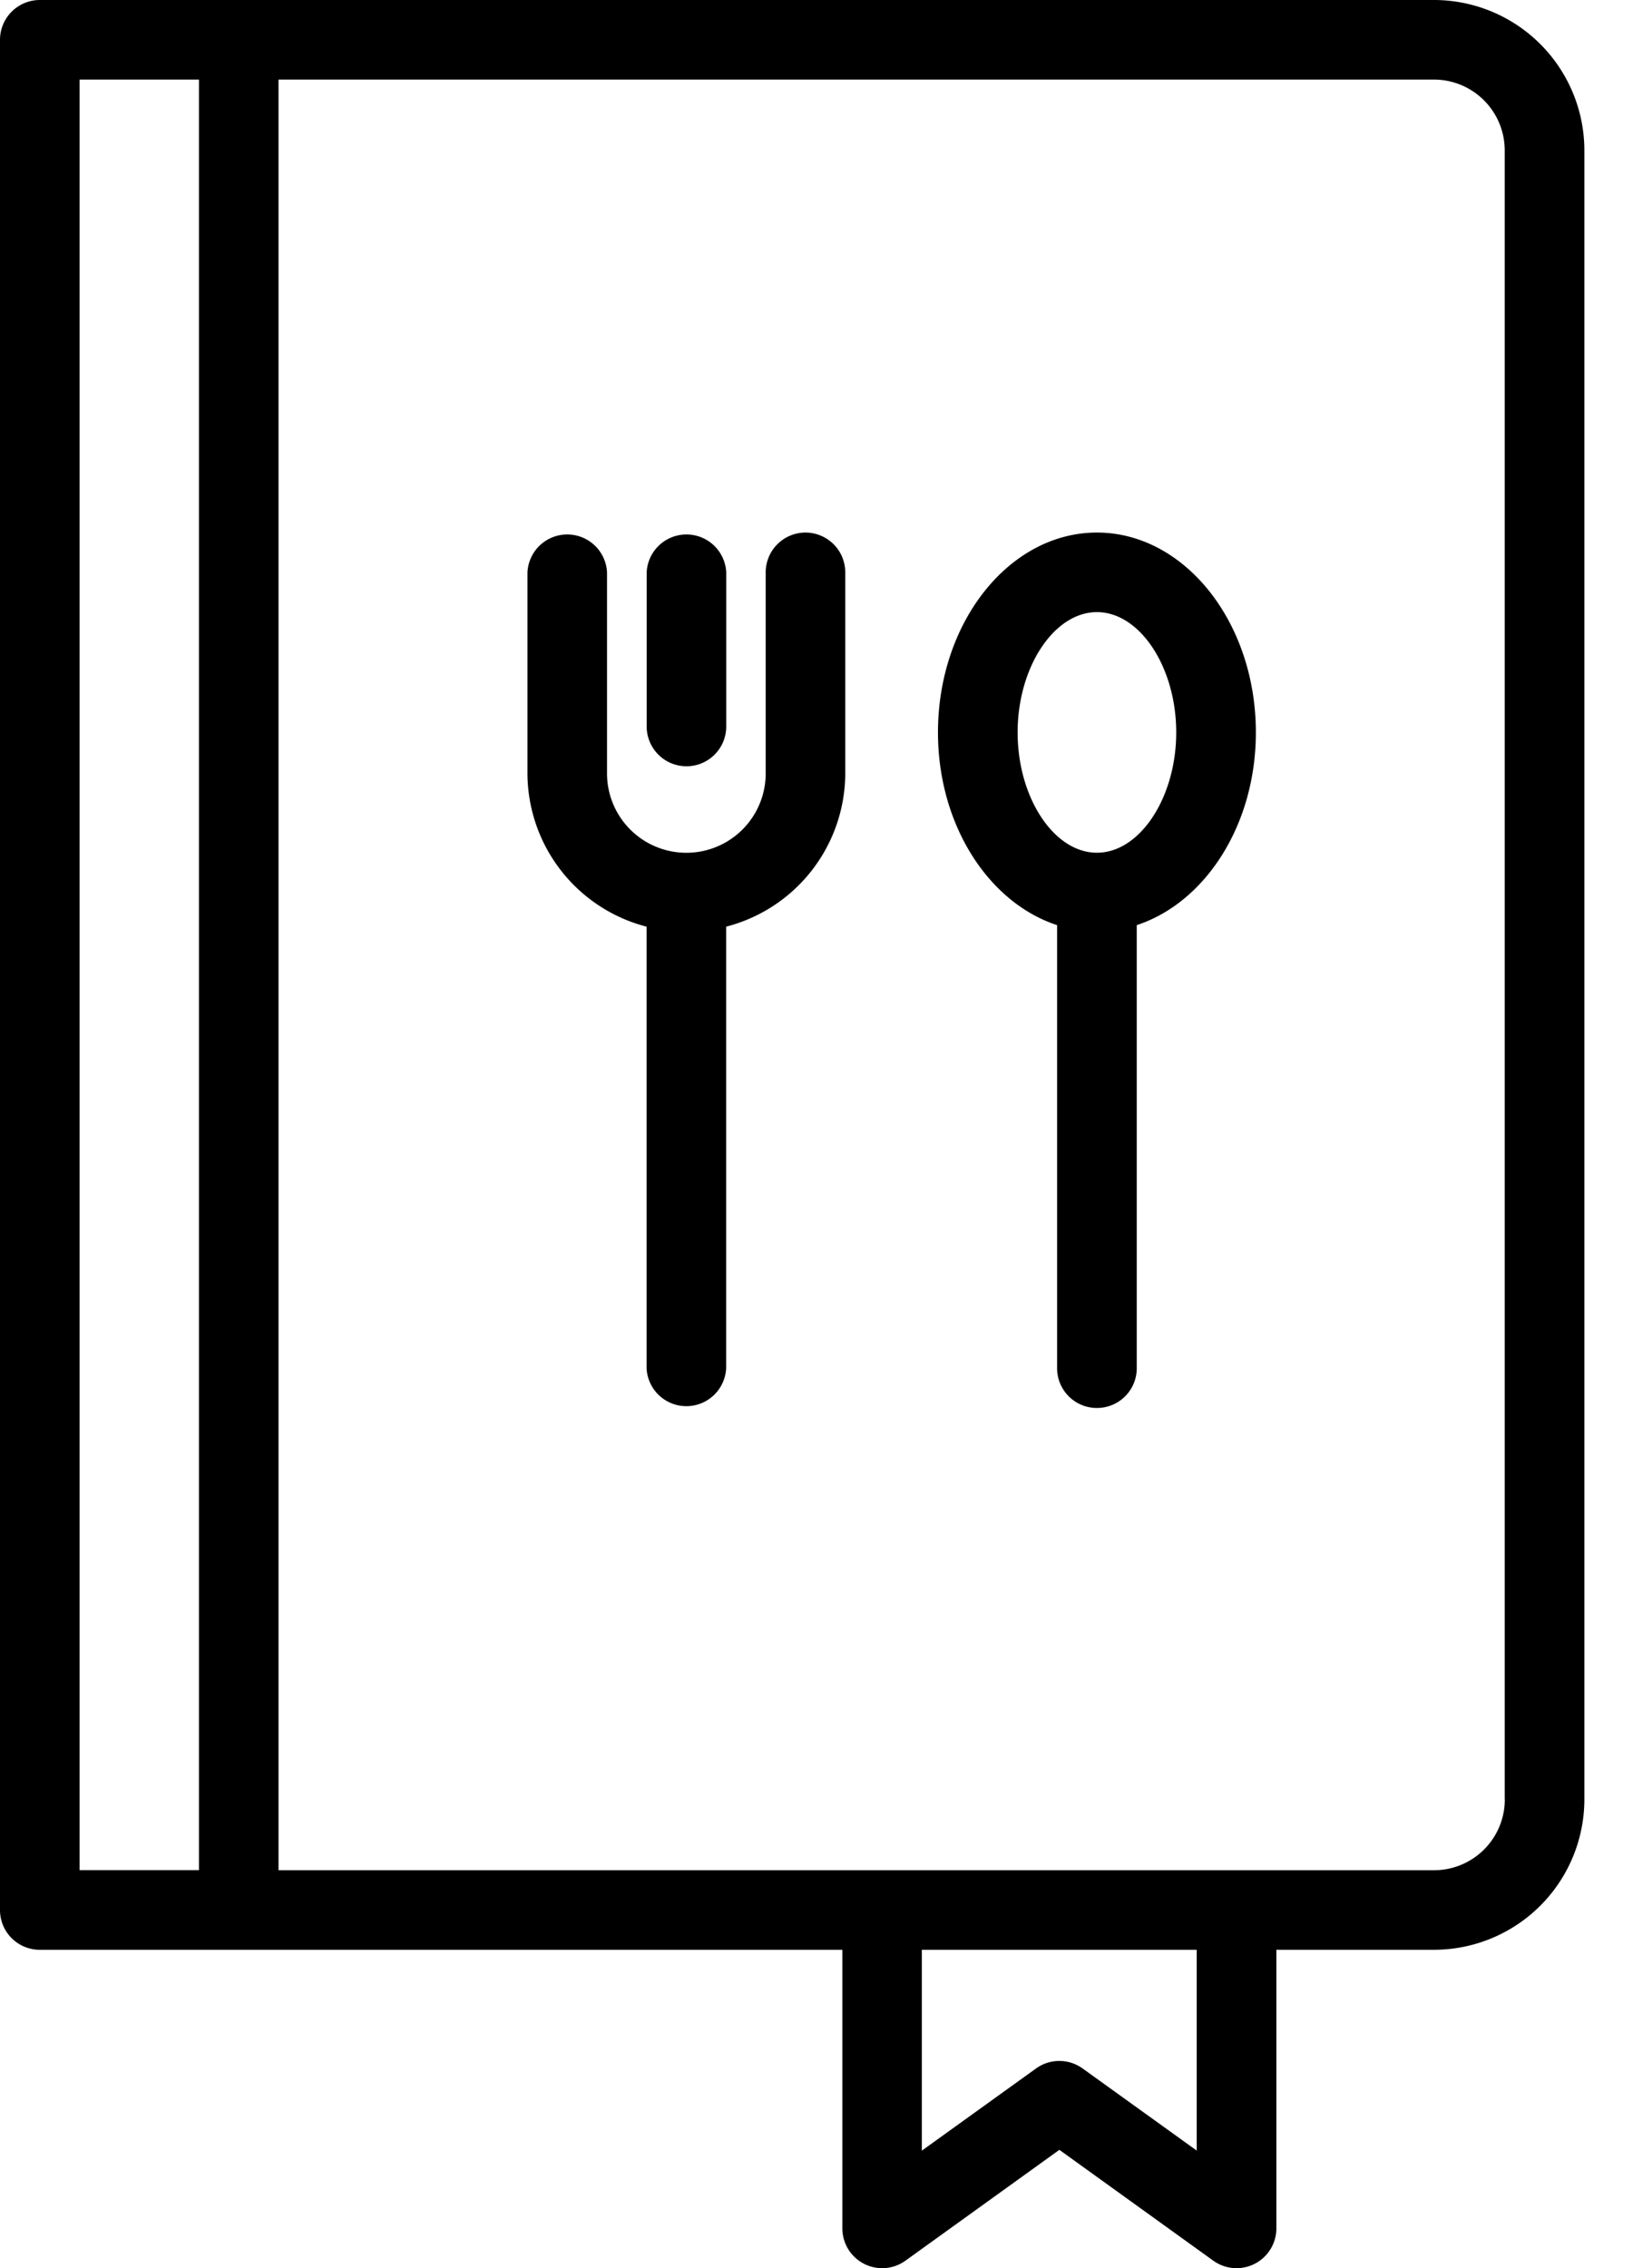 <svg id="voir_carte" viewBox="0 0 18 25">
  <path d="M15.807 0H.439A.439.439 0 0 0 0 .439v20.614a.438.438 0 0 0 .271.405.438.438 0 0 0 .168.033h8.846v3.071a.439.439 0 0 0 .695.356l1.697-1.222 1.697 1.222a.439.439 0 0 0 .695-.356v-3.071h1.738a1.659 1.659 0 0 0 1.657-1.657V1.657A1.659 1.659 0 0 0 15.807 0ZM.877.877H2.193v19.736H.877V.877Zm12.315 22.828-1.259-.906a.439.439 0 0 0-.513 0l-1.259.906v-2.214h3.03v2.214Zm3.395-3.871a.78.78 0 0 1-.78.78H3.07V.877h12.736a.781.781 0 0 1 .78.78V19.834Z"/>
  <path d="M12.091 5.87c-.966 0-1.752.988-1.752 2.203 0 1.023.56 1.878 1.313 2.124v4.883a.438.438 0 0 0 .439.439.438.438 0 0 0 .439-.439v-4.883c.753-.247 1.313-1.101 1.313-2.124 0-1.215-.786-2.203-1.752-2.203Zm0 3.529c-.474 0-.874-.607-.874-1.326 0-.719.401-1.326.874-1.326.474 0 .874.607.874 1.326 0 .719-.401 1.326-.874 1.326ZM8.879 5.87a.439.439 0 0 0-.439.439v2.216a.874.874 0 1 1-1.749 0V6.309a.439.439 0 0 0-.877 0v2.216a1.75 1.75 0 0 0 1.313 1.689v4.867a.439.439 0 0 0 .877 0v-4.867a1.75 1.75 0 0 0 1.313-1.689V6.309a.439.439 0 0 0-.439-.439Z"/>
  <path d="M7.566 8.446a.438.438 0 0 0 .439-.439V6.309a.439.439 0 0 0-.877 0V8.007a.439.439 0 0 0 .439.439Z"/>
</svg>
